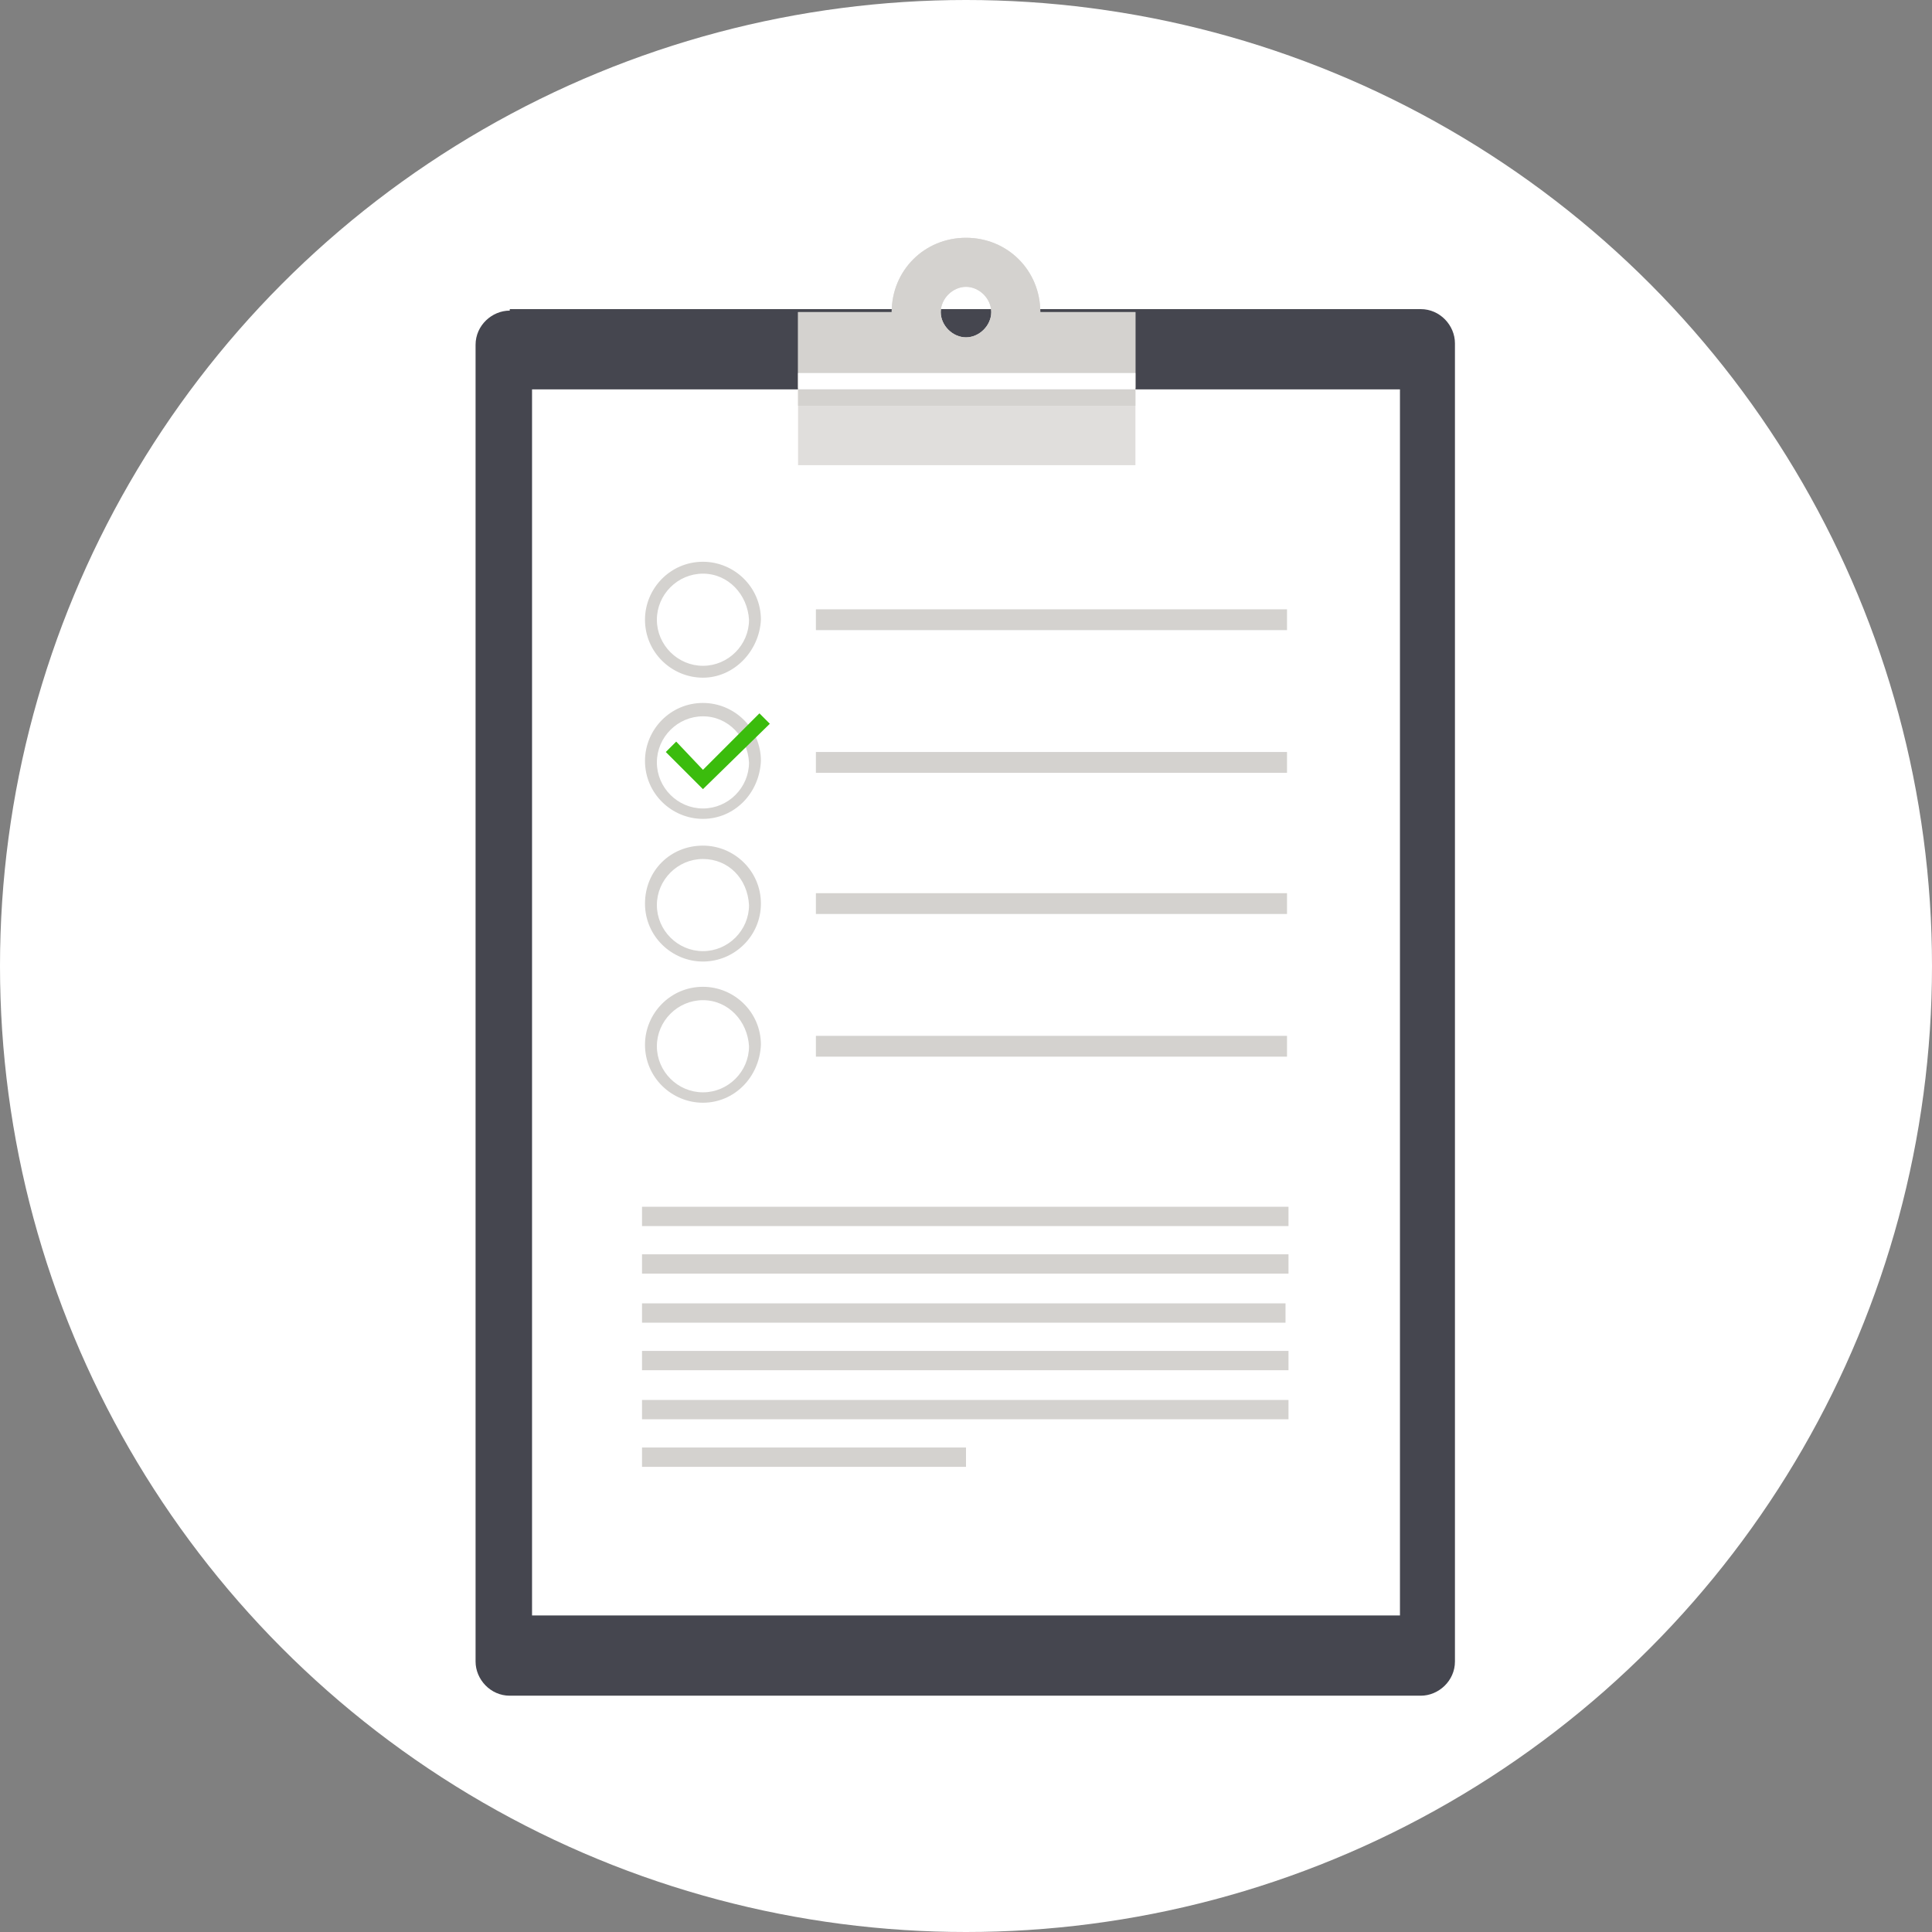 <?xml version="1.0" encoding="utf-8"?>
<!-- Generator: Adobe Illustrator 19.2.0, SVG Export Plug-In . SVG Version: 6.00 Build 0)  -->
<svg version="1.1" id="Objects" xmlns="http://www.w3.org/2000/svg" xmlns:xlink="http://www.w3.org/1999/xlink" x="0px" y="0px"
	 viewBox="0 0 130 130" style="enable-background:new 0 0 130 130;" xml:space="preserve">
<rect x="0" y="0" width="130" height="130" fill="#808080" stroke="none"/>
<style type="text/css">
	.st0{fill:#FFFFFF;}
	.st1{fill:#45464F;}
	.st2{fill:#D4D2CF;}
	.st3{fill:#3BBC0D;}
	.st4{fill:#E0DEDC;}
</style>
<circle class="st0" cx="65" cy="65" r="65"/>
<g>
	<path class="st1" d="M34.3,20.9c-1.2,0-2.3,1-2.3,2.3v88.6c0,1.2,1,2.3,2.3,2.3h61.3c1.2,0,2.3-1,2.3-2.3V23.1c0-1.2-1-2.3-2.3-2.3
		H34.3z"/>
	<rect x="35.8" y="26.2" class="st0" width="58.4" height="82.5"/>
	<g>
		<g>
			<rect x="43.2" y="90.9" class="st2" width="43.5" height="1.3"/>
			<rect x="43.2" y="94.2" class="st2" width="43.5" height="1.3"/>
			<rect x="43.2" y="97.4" class="st2" width="21.8" height="1.3"/>
		</g>
	</g>
	<g>
		<g>
			<rect x="43.2" y="81.2" class="st2" width="43.5" height="1.3"/>
			<rect x="43.2" y="84.4" class="st2" width="43.5" height="1.3"/>
			<rect x="43.2" y="87.7" class="st2" width="43.3" height="1.3"/>
		</g>
	</g>
	<g>
		<g>
			<g>
				<rect x="54.9" y="41" class="st2" width="31.7" height="1.4"/>
				<rect x="54.9" y="50.6" class="st2" width="31.7" height="1.4"/>
				<rect x="54.9" y="60.1" class="st2" width="31.7" height="1.4"/>
				<rect x="54.9" y="69.7" class="st2" width="31.7" height="1.4"/>
			</g>
		</g>
		<g>
			<g>
				<path class="st2" d="M47.3,45.6c-2.1,0-3.9-1.7-3.9-3.9c0-2.1,1.7-3.9,3.9-3.9c2.1,0,3.9,1.7,3.9,3.9
					C51.1,43.8,49.4,45.6,47.3,45.6z M47.3,38.6c-1.7,0-3.1,1.4-3.1,3.1c0,1.7,1.4,3.1,3.1,3.1c1.7,0,3.1-1.4,3.1-3.1
					C50.3,40,49,38.6,47.3,38.6z"/>
				<path class="st2" d="M47.3,55.1c-2.1,0-3.9-1.7-3.9-3.9c0-2.1,1.7-3.9,3.9-3.9c2.1,0,3.9,1.7,3.9,3.9
					C51.1,53.4,49.4,55.1,47.3,55.1z M47.3,48.2c-1.7,0-3.1,1.4-3.1,3.1c0,1.7,1.4,3.1,3.1,3.1c1.7,0,3.1-1.4,3.1-3.1
					C50.3,49.6,49,48.2,47.3,48.2z"/>
				<path class="st2" d="M47.3,64.7c-2.1,0-3.9-1.7-3.9-3.9s1.7-3.9,3.9-3.9c2.1,0,3.9,1.7,3.9,3.9S49.4,64.7,47.3,64.7z M47.3,57.8
					c-1.7,0-3.1,1.4-3.1,3.1c0,1.7,1.4,3.1,3.1,3.1c1.7,0,3.1-1.4,3.1-3.1C50.3,59.1,49,57.8,47.3,57.8z"/>
				<path class="st2" d="M47.3,74.2c-2.1,0-3.9-1.7-3.9-3.9c0-2.1,1.7-3.9,3.9-3.9c2.1,0,3.9,1.7,3.9,3.9
					C51.1,72.5,49.4,74.2,47.3,74.2z M47.3,67.3c-1.7,0-3.1,1.4-3.1,3.1c0,1.7,1.4,3.1,3.1,3.1c1.7,0,3.1-1.4,3.1-3.1
					C50.3,68.7,49,67.3,47.3,67.3z"/>
			</g>
		</g>
		<polygon class="st3" points="44.8,50.6 45.5,49.9 47.3,51.8 51.1,48 51.8,48.7 47.3,53.1 		"/>
	</g>
	<g>
		<path class="st4" d="M70,21c0-2.8-2.2-5-5-5c-2.8,0-5,2.2-5,5h-6.3v10.3h22.7V21H70z M65,19.3c0.9,0,1.7,0.8,1.7,1.7
			c0,0.9-0.8,1.7-1.7,1.7c-0.9,0-1.7-0.8-1.7-1.7C63.3,20.1,64.1,19.3,65,19.3z"/>
		<path class="st2" d="M70,21c0-2.8-2.2-5-5-5c-2.8,0-5,2.2-5,5h-6.3v5.1h22.7V21H70z M65,19.3c0.9,0,1.7,0.8,1.7,1.7
			c0,0.9-0.8,1.7-1.7,1.7c-0.9,0-1.7-0.8-1.7-1.7C63.3,20.1,64.1,19.3,65,19.3z"/>
		<rect x="53.7" y="25.1" class="st0" width="22.7" height="1.1"/>
		<rect x="53.7" y="26.2" class="st2" width="22.7" height="1.1"/>
	</g>
</g>
</svg>

